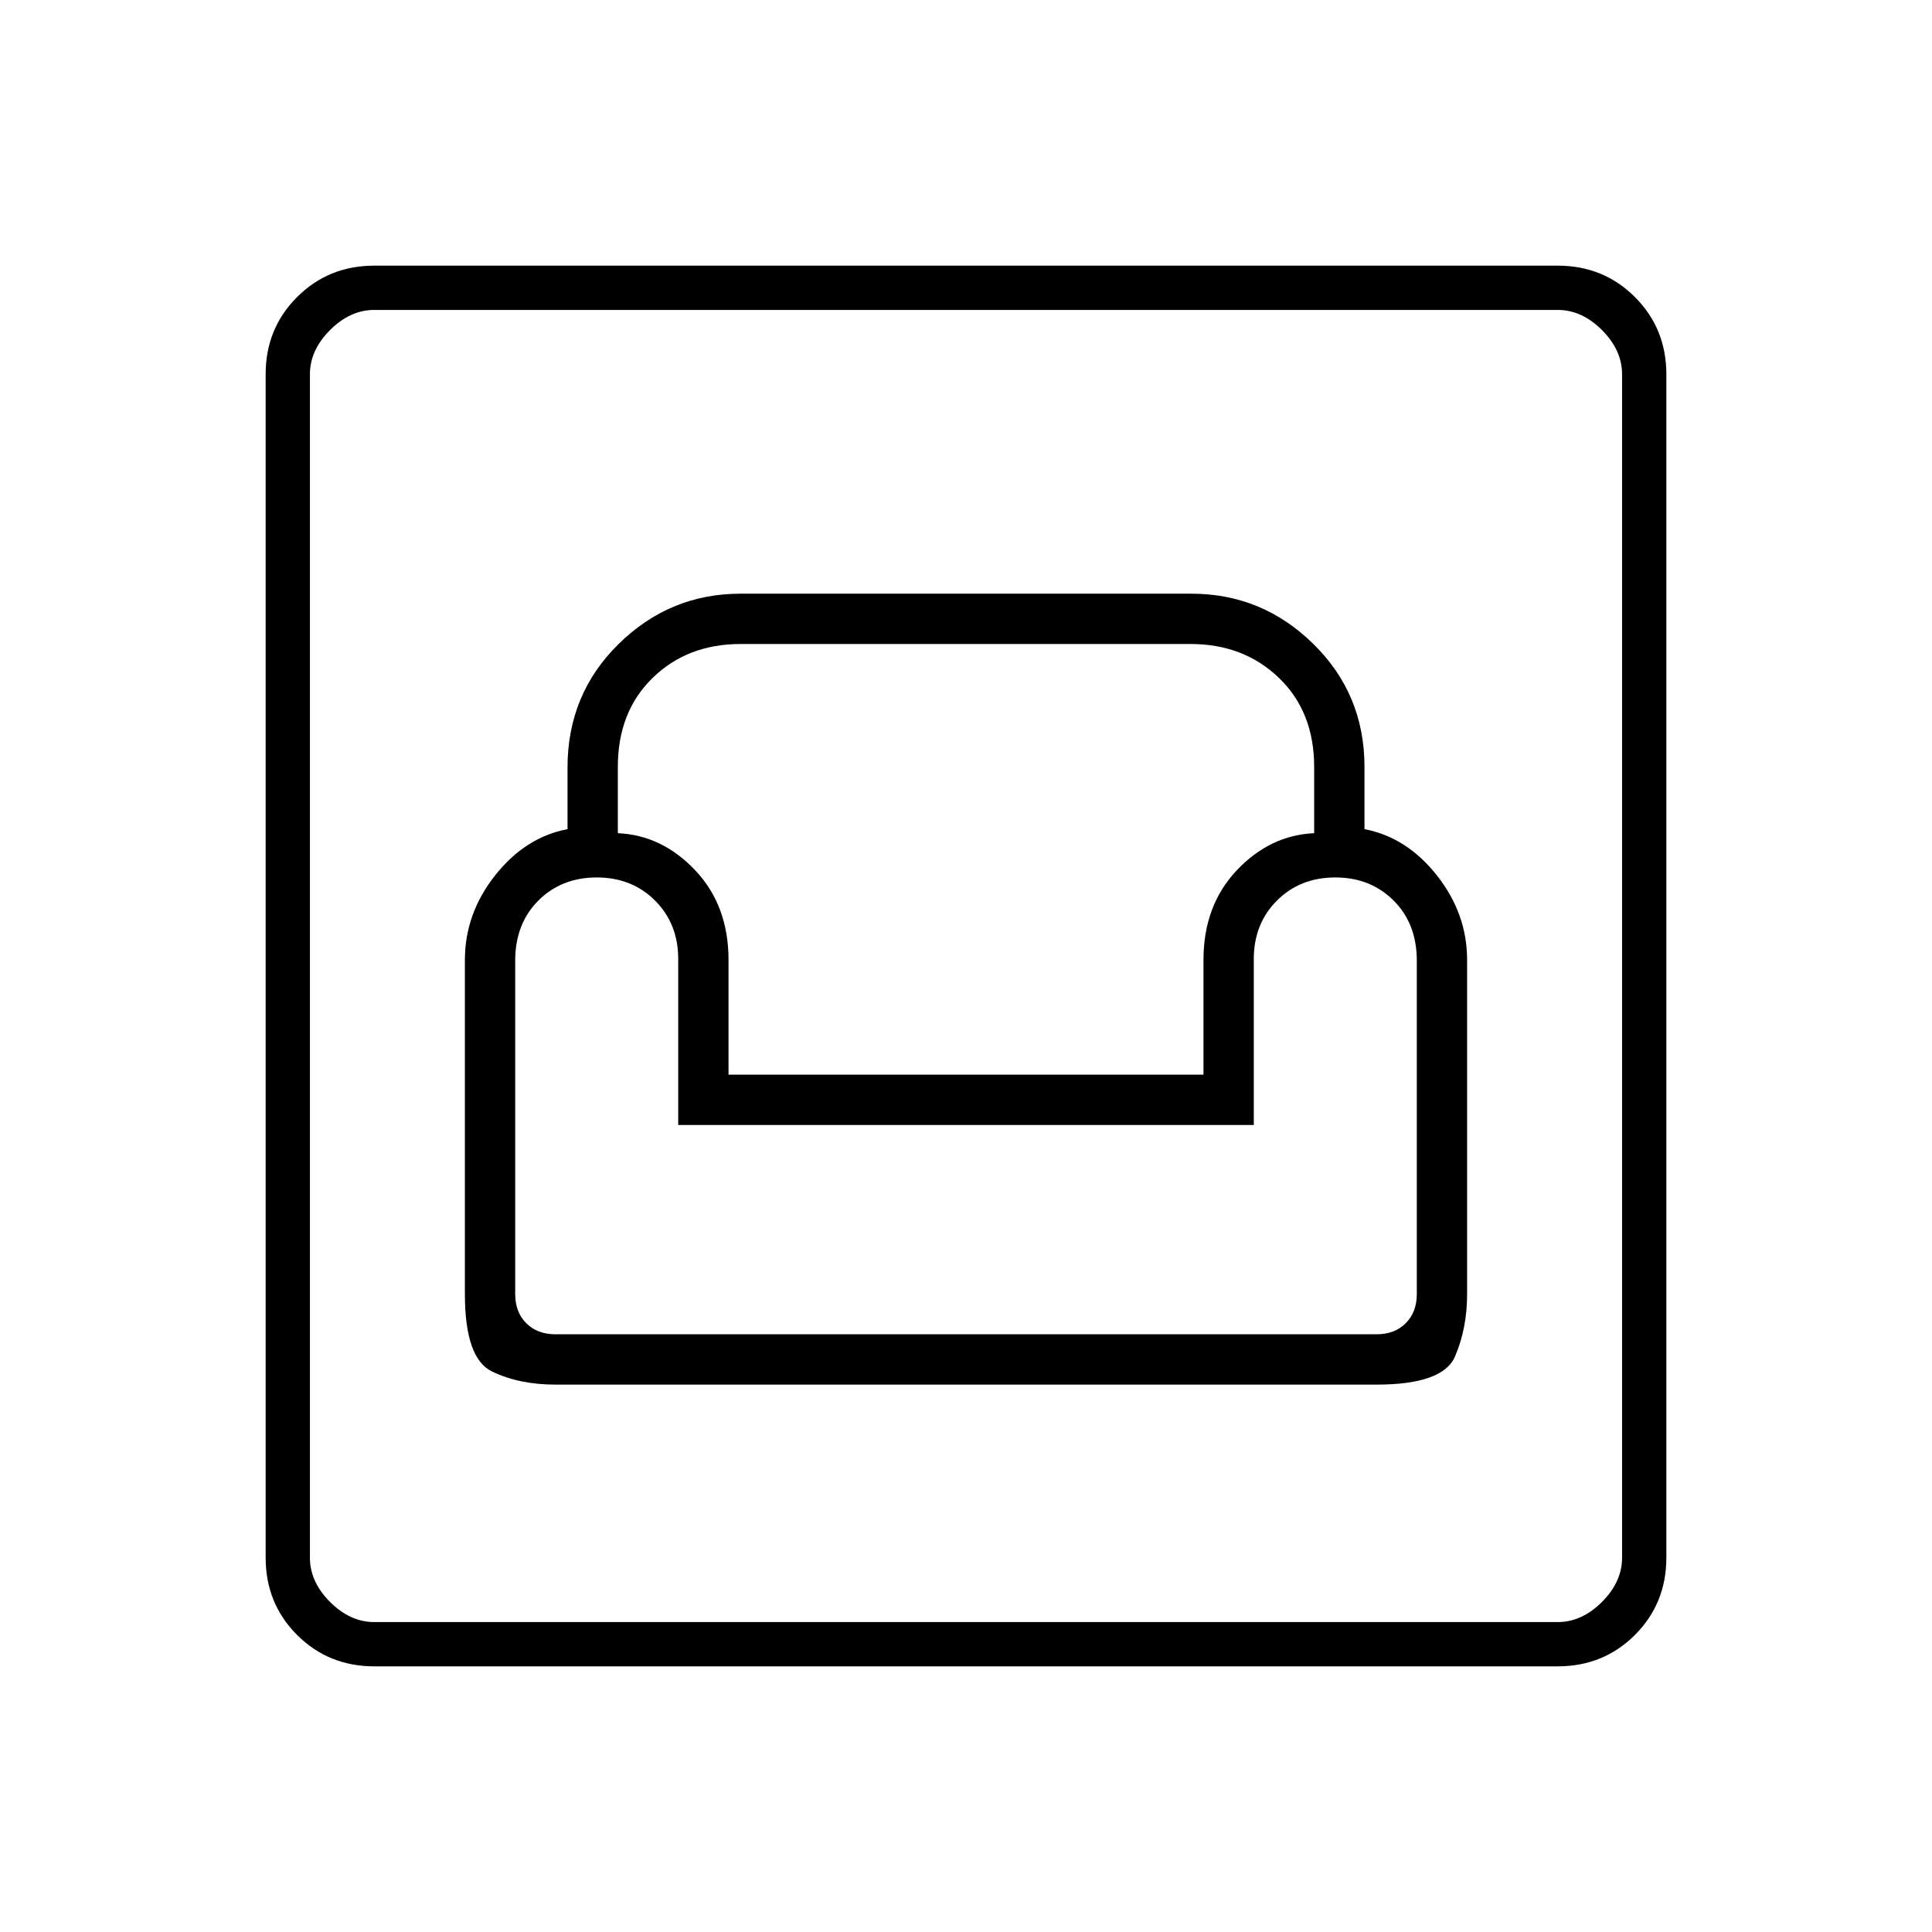 <svg xmlns="http://www.w3.org/2000/svg" width="48" height="48" viewBox="0 -960 960 960"><path d="M186-132q-22.77 0-38.39-15.61Q132-163.23 132-186v-588q0-22.78 15.61-38.39Q163.23-828 186-828h588q22.78 0 38.39 15.61T828-774v588q0 22.77-15.61 38.39Q796.78-132 774-132H186Zm0-22h588q12 0 22-10t10-22v-588q0-12-10-22t-22-10H186q-12 0-22 10t-10 22v588q0 12 10 22t22 10Zm90-118h408q33 0 39-14t6-31v-166q0-23-15-42t-36-23v-31q0-36.08-25.42-61.04Q627.17-665 592-665H368q-35.17 0-60.58 24.96Q282-615.08 282-578.63V-548q-21 4-36 23t-15 42v166q0 32 13.5 38.5T276-272Zm0-25q-9 0-14.5-5.5T256-317v-165.62q0-18.38 11.5-29.88t29-11.5q17.5 0 29 11.5t11.5 29.03V-401h286v-82.47q0-17.53 11.5-29.03t29-11.5q17.5 0 29 11.5t11.5 29.88V-317q0 9-5.5 14.5T684-297H276Zm86-129v-57q0-27-16.5-44.5T307-546v-33q0-27.3 17.28-44.15Q341.56-640 367.98-640h223.6q26.42 0 43.92 16.85T653-579v33q-22 1-38.5 18.5T598-483v57H362ZM154-154v-652 652Z"/></svg>